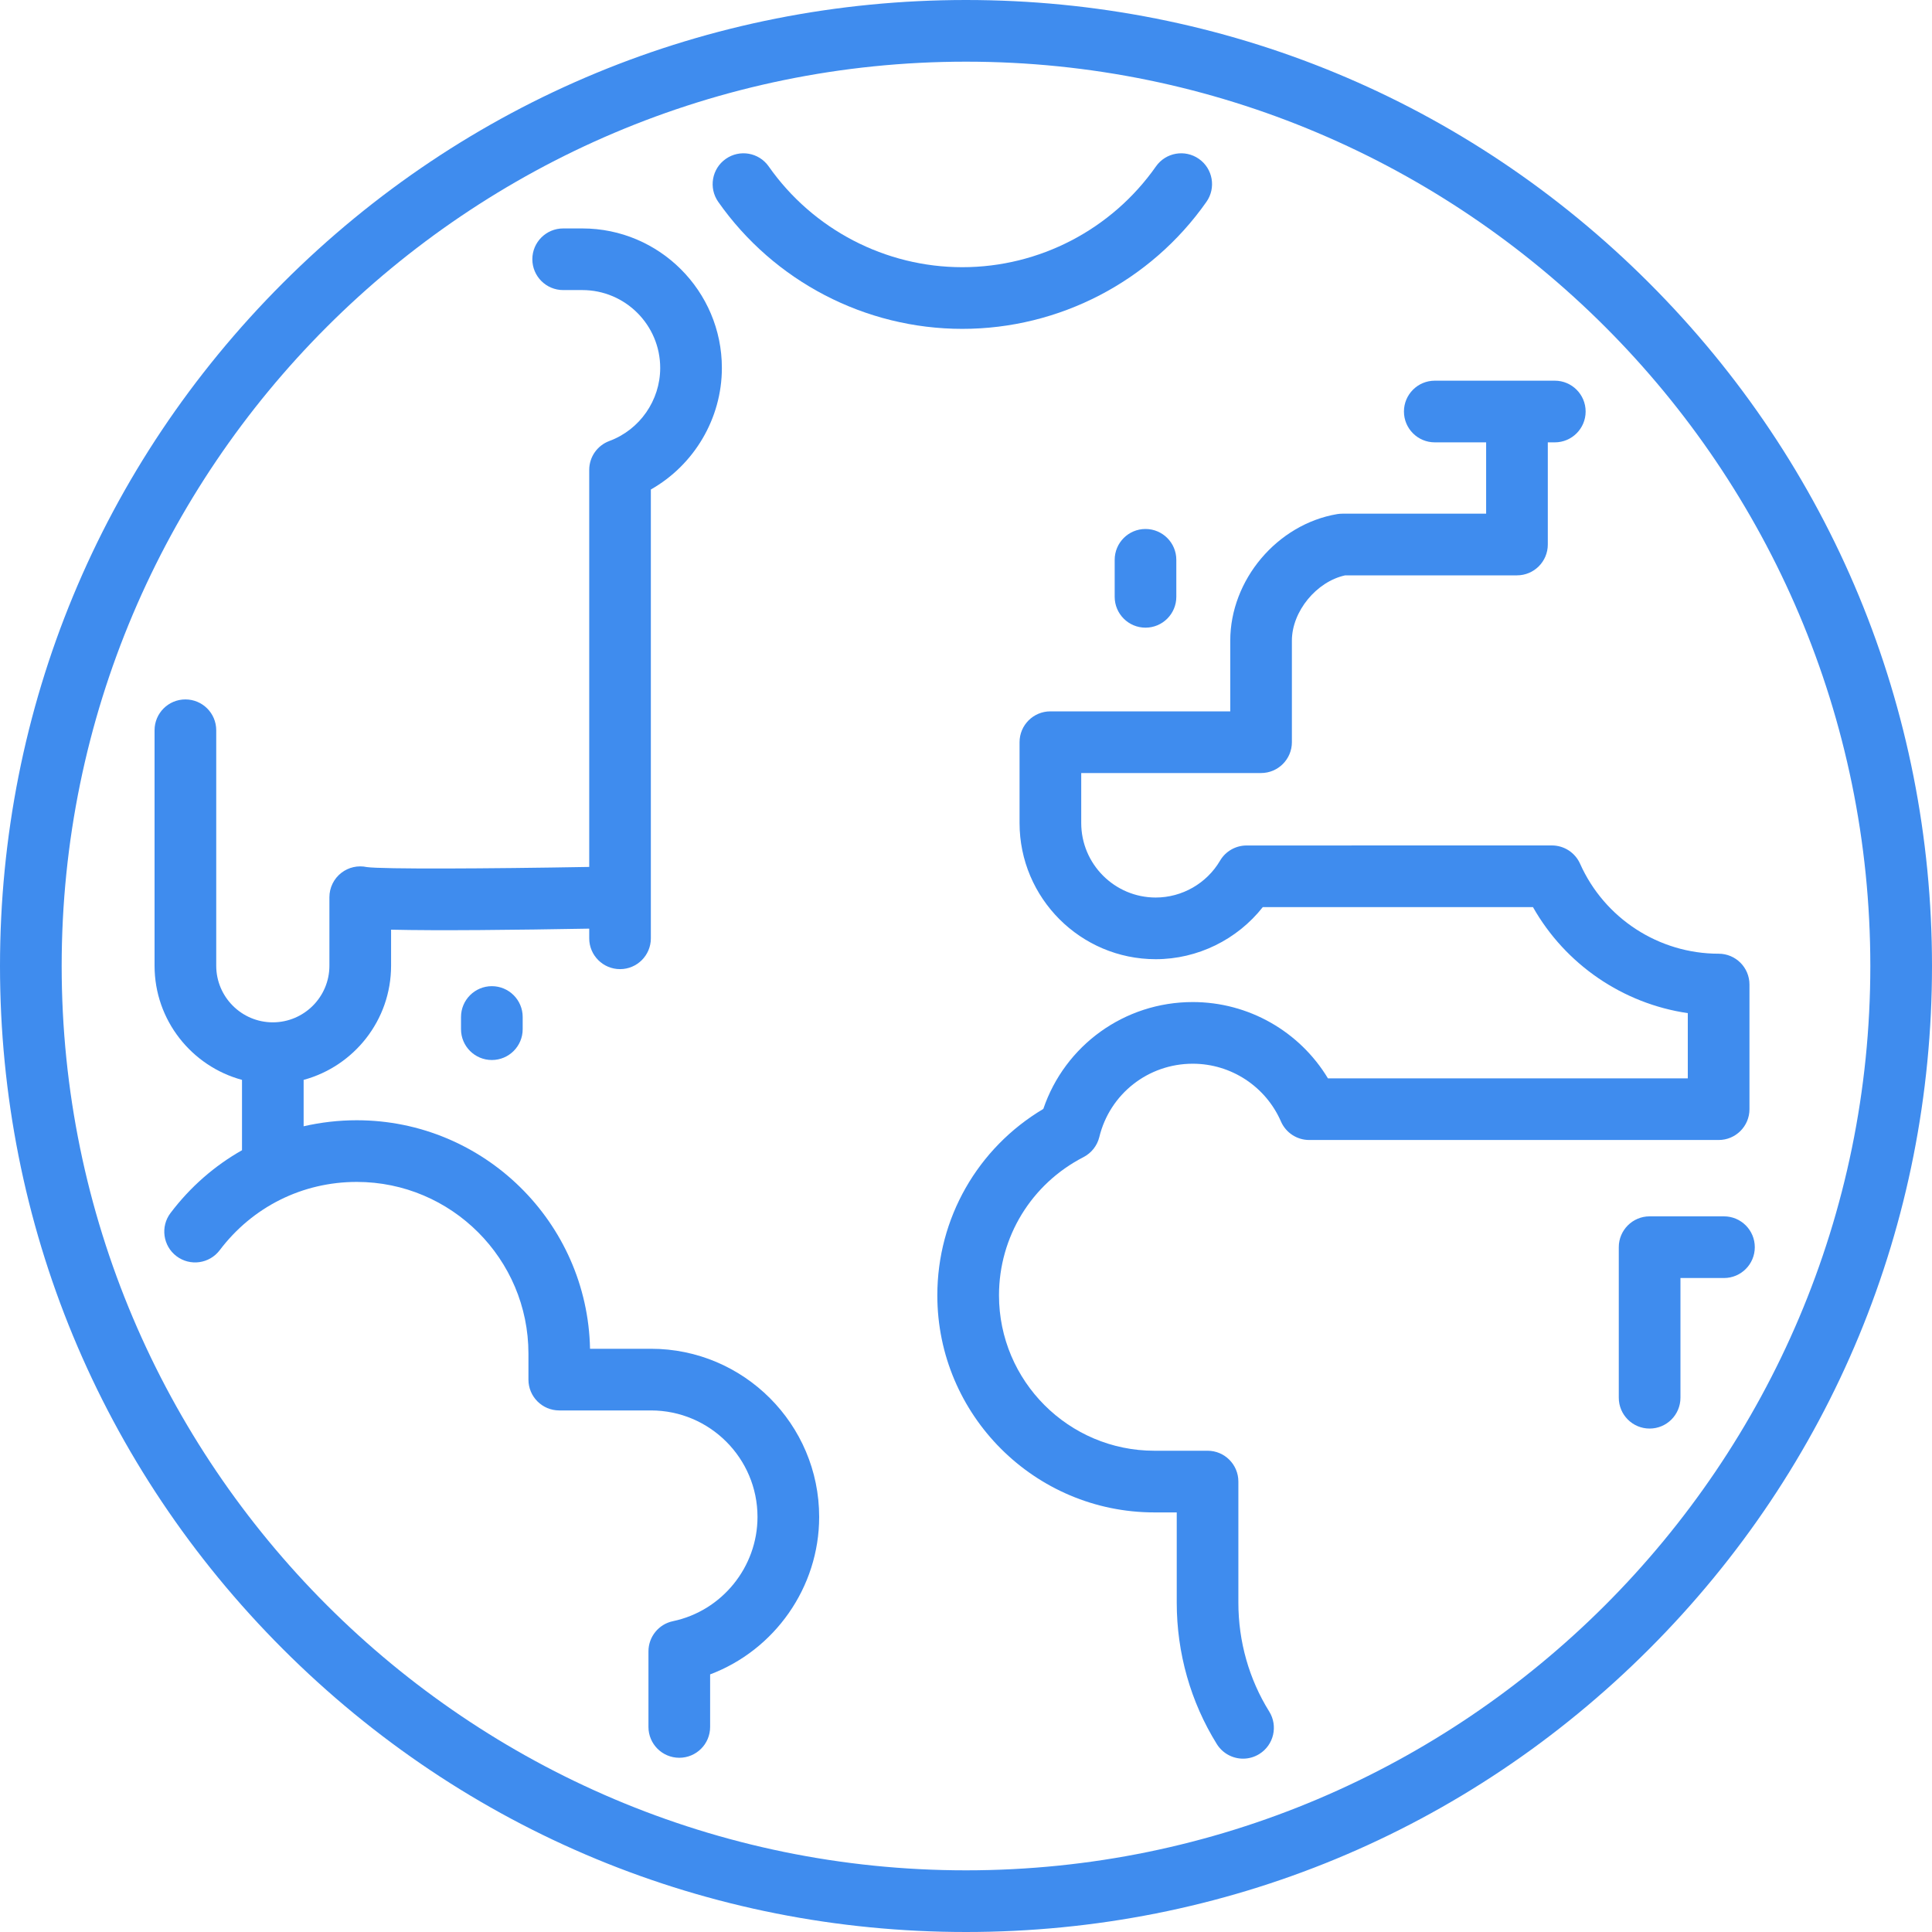 
<svg width="50" height="50" viewBox="0 0 50 50" fill="none" xmlns="http://www.w3.org/2000/svg">
<path d="M42.678 7.322C37.956 2.6 31.678 0 25 0C18.322 0 12.044 2.6 7.322 7.322C2.6 12.044 0 18.322 0 25C0 31.678 2.6 37.956 7.322 42.678C12.044 47.4 18.322 50 25 50C31.678 50 37.956 47.4 42.678 42.678C47.4 37.956 50 31.678 50 25C50 18.322 47.4 12.044 42.678 7.322ZM25 48.404C12.095 48.404 1.596 37.905 1.596 25C1.596 12.095 12.095 1.596 25 1.596C37.905 1.596 48.404 12.095 48.404 25C48.404 37.905 37.905 48.404 25 48.404Z" fill="#3F8CEE"/>
<path d="M29.645 13.69C29.205 13.69 28.848 14.047 28.848 14.488V15.446C28.848 15.886 29.205 16.244 29.645 16.244C30.086 16.244 30.443 15.886 30.443 15.446V14.488C30.443 14.047 30.086 13.69 29.645 13.69Z" fill="#3F8CEE"/>
<path d="M44.616 31.479H42.692C42.251 31.479 41.894 31.837 41.894 32.277V36.173C41.894 36.614 42.251 36.971 42.692 36.971C43.133 36.971 43.49 36.614 43.49 36.173V33.075H44.616C45.057 33.075 45.414 32.718 45.414 32.277C45.414 31.837 45.057 31.479 44.616 31.479Z" fill="#3F8CEE"/>
<path d="M16.847 34.906H15.27C15.204 31.633 12.521 28.992 9.233 28.992C8.763 28.992 8.303 29.046 7.858 29.148V27.947C9.16 27.595 10.121 26.404 10.121 24.993V24.06C11.316 24.089 13.346 24.067 15.249 24.033V24.284C15.249 24.724 15.606 25.081 16.047 25.081C16.487 25.081 16.844 24.724 16.844 24.284V23.221C16.844 23.219 16.844 12.668 16.844 12.668C17.962 12.035 18.682 10.833 18.682 9.522C18.682 7.531 17.062 5.912 15.071 5.912H14.575C14.134 5.912 13.777 6.269 13.777 6.709C13.777 7.15 14.134 7.507 14.575 7.507H15.071C16.182 7.507 17.086 8.411 17.086 9.522C17.086 10.362 16.557 11.122 15.77 11.413C15.457 11.529 15.249 11.827 15.249 12.161V22.436C12.599 22.483 9.898 22.496 9.494 22.44C9.263 22.39 9.021 22.444 8.834 22.589C8.639 22.74 8.525 22.973 8.525 23.22V24.993C8.525 25.801 7.868 26.458 7.06 26.458C6.253 26.458 5.596 25.801 5.596 24.993V18.899C5.596 18.458 5.239 18.101 4.798 18.101C4.357 18.101 4 18.458 4 18.899V24.993C4 26.404 4.961 27.595 6.263 27.947V29.768C5.554 30.169 4.924 30.717 4.413 31.393C4.147 31.744 4.217 32.245 4.568 32.51C4.92 32.776 5.42 32.706 5.686 32.355C6.535 31.232 7.827 30.588 9.233 30.588C11.683 30.588 13.676 32.581 13.676 35.031V35.704C13.676 36.145 14.033 36.502 14.474 36.502H16.847C18.367 36.502 19.604 37.738 19.604 39.258C19.604 40.556 18.684 41.69 17.416 41.956C17.047 42.033 16.782 42.359 16.782 42.737V44.693C16.782 45.134 17.139 45.491 17.58 45.491C18.021 45.491 18.378 45.134 18.378 44.693V43.333C20.046 42.705 21.2 41.083 21.2 39.258C21.2 36.858 19.247 34.906 16.847 34.906Z" fill="#3F8CEE"/>
<path d="M24.905 8.511C27.416 8.511 29.778 7.282 31.223 5.223C31.476 4.863 31.389 4.365 31.028 4.112C30.667 3.859 30.169 3.946 29.916 4.307C28.77 5.94 26.897 6.915 24.905 6.915C22.913 6.915 21.04 5.94 19.894 4.307C19.641 3.946 19.144 3.859 18.783 4.112C18.422 4.365 18.335 4.863 18.588 5.224C20.032 7.282 22.394 8.511 24.905 8.511Z" fill="#3F8CEE"/>
<path d="M11.931 26.32V26.635C11.931 27.076 12.288 27.433 12.729 27.433C13.17 27.433 13.527 27.076 13.527 26.635V26.32C13.527 25.88 13.17 25.522 12.729 25.522C12.288 25.522 11.931 25.88 11.931 26.32Z" fill="#3F8CEE"/>
<path d="M45.276 28.706V25.48C45.276 25.039 44.919 24.682 44.478 24.682C42.931 24.682 41.523 23.768 40.892 22.353C40.764 22.066 40.478 21.88 40.163 21.88L32.263 21.881C31.98 21.881 31.718 22.03 31.575 22.274C31.229 22.863 30.591 23.228 29.91 23.228C28.847 23.228 27.982 22.363 27.982 21.299V20.006H32.636C33.077 20.006 33.434 19.648 33.434 19.208V16.58C33.434 15.823 34.072 15.049 34.814 14.89H39.259C39.7 14.89 40.057 14.533 40.057 14.092V11.448H40.238C40.679 11.448 41.036 11.091 41.036 10.65C41.036 10.21 40.679 9.852 40.238 9.852H37.132C36.691 9.852 36.334 10.21 36.334 10.65C36.334 11.091 36.691 11.448 37.132 11.448H38.461V13.294H34.739C34.694 13.294 34.65 13.298 34.605 13.305C33.054 13.568 31.839 15.007 31.839 16.58V18.41H27.184C26.743 18.41 26.386 18.767 26.386 19.208V21.299C26.386 23.243 27.967 24.824 29.91 24.824C30.994 24.824 32.018 24.317 32.681 23.476L39.673 23.476C40.515 24.962 42 25.974 43.68 26.22V27.908H34.367C33.634 26.693 32.312 25.933 30.868 25.933C29.101 25.933 27.559 27.054 27.001 28.699C25.3 29.711 24.258 31.529 24.258 33.524C24.258 36.621 26.778 39.141 29.875 39.141H30.454V41.476C30.454 42.78 30.813 44.046 31.492 45.138C31.644 45.38 31.904 45.514 32.17 45.514C32.315 45.514 32.46 45.475 32.592 45.393C32.966 45.16 33.08 44.668 32.847 44.294C32.325 43.456 32.049 42.481 32.049 41.476V38.343C32.049 37.902 31.692 37.545 31.252 37.545H29.875C27.657 37.545 25.854 35.741 25.854 33.524C25.854 32.011 26.691 30.641 28.039 29.947C28.245 29.841 28.395 29.651 28.45 29.427C28.722 28.309 29.716 27.529 30.868 27.529C31.859 27.529 32.755 28.116 33.151 29.024C33.278 29.315 33.565 29.503 33.882 29.503H44.477C44.919 29.504 45.276 29.146 45.276 28.706Z" fill="#3F8CEE"/>
</svg>